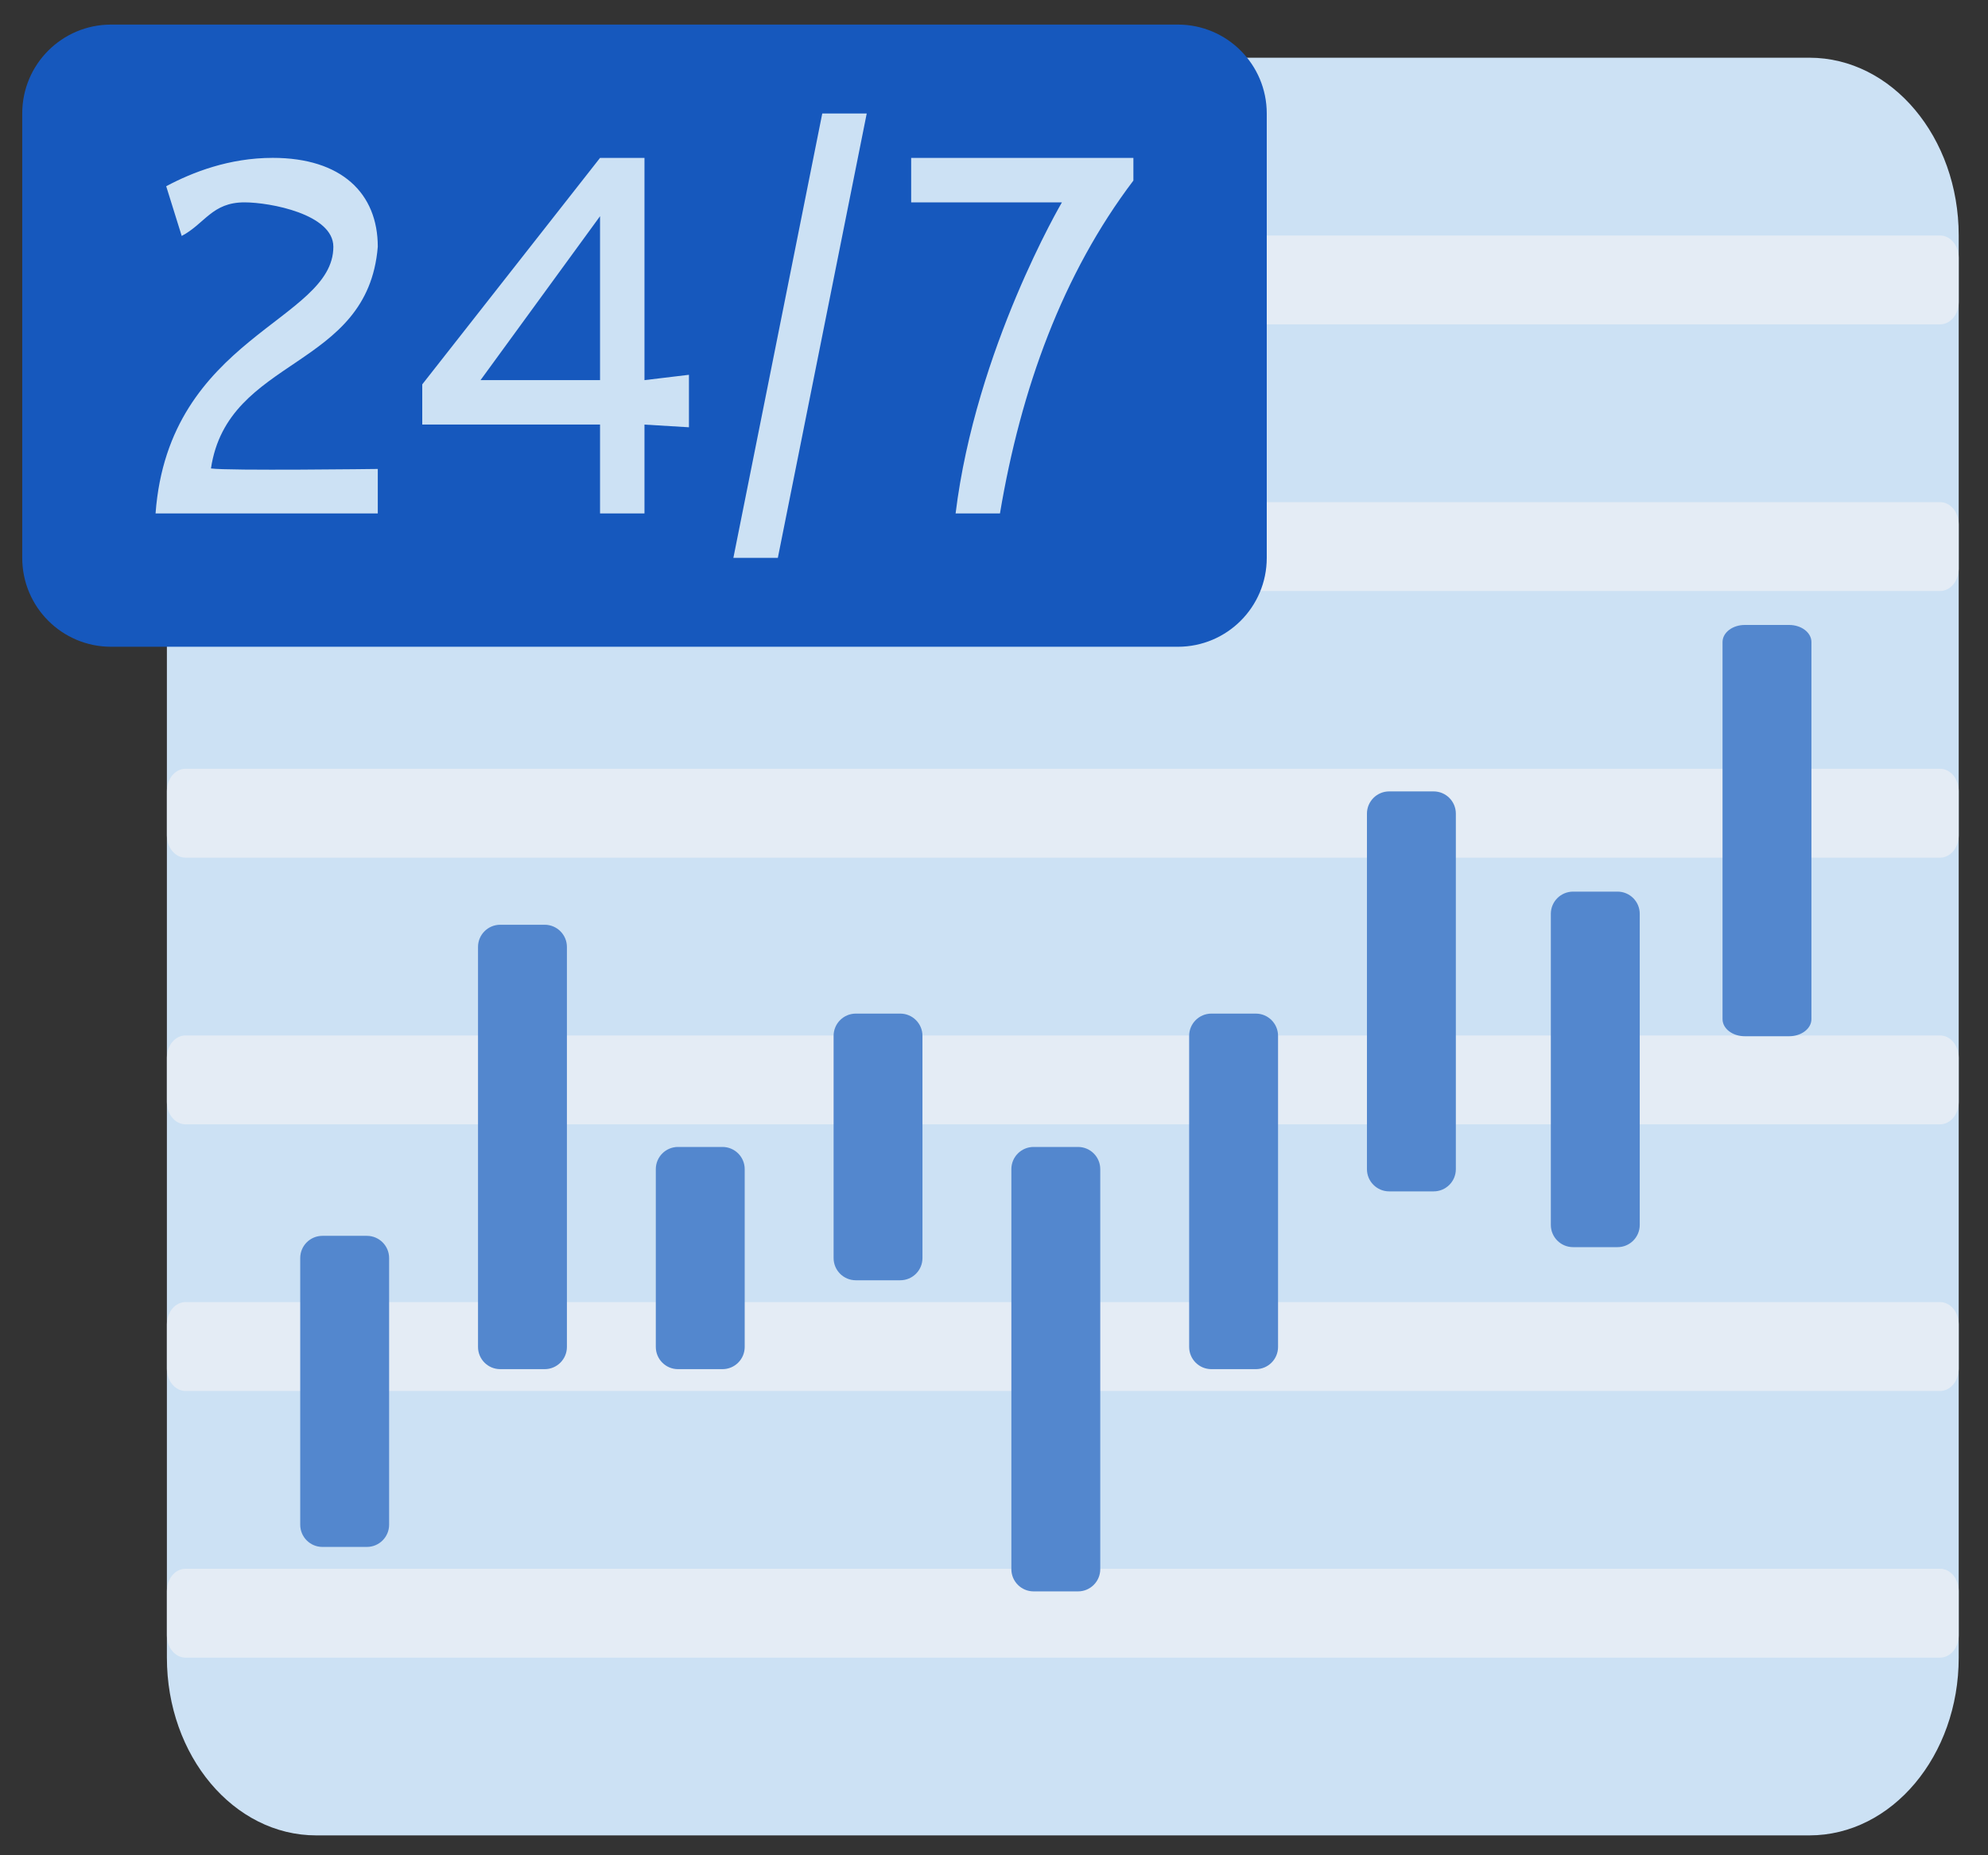 <?xml version="1.0" encoding="UTF-8"?>
<svg width="60px" height="56px" viewBox="0 0 60 56" version="1.1" xmlns="http://www.w3.org/2000/svg" xmlns:xlink="http://www.w3.org/1999/xlink">
    <rect x="0" y="0" width="60" height="56" fill="#333333" stroke="none"/>
    <g id="Master" stroke="none" stroke-width="1" fill="none" fill-rule="evenodd">
        <g id="Group-33" transform="translate(0, -6)">
            <rect id="Rectangle-29" x="0" y="0" width="70" height="70"></rect>
            <g id="Group" transform="translate(0, 6)">
                <path d="M9.543,1.742 L54.61,1.742 C57.098,1.742 59.116,4.144 59.116,7.108 L59.116,50.035 C59.116,52.998 57.098,55.4 54.61,55.4 L9.543,55.4 C7.054,55.4 5.037,52.998 5.037,50.035 L5.037,7.108 C5.037,4.143 7.054,1.742 9.543,1.742 Z" id="Shape" fill="#CCE1F4"></path>
                <path d="M58.553,50.035 L5.6,50.035 C5.289,50.035 5.037,49.734 5.037,49.364 L5.037,48.022 C5.037,47.652 5.289,47.352 5.6,47.352 L58.553,47.352 C58.864,47.352 59.116,47.652 59.116,48.022 L59.116,49.364 C59.116,49.734 58.864,50.035 58.553,50.035 Z M58.553,41.986 L5.6,41.986 C5.289,41.986 5.037,41.685 5.037,41.315 L5.037,39.974 C5.037,39.603 5.289,39.303 5.6,39.303 L58.553,39.303 C58.864,39.303 59.116,39.603 59.116,39.974 L59.116,41.315 C59.116,41.685 58.864,41.986 58.553,41.986 Z M58.553,33.937 L5.6,33.937 C5.289,33.937 5.037,33.636 5.037,33.266 L5.037,31.925 C5.037,31.555 5.289,31.254 5.6,31.254 L58.553,31.254 C58.864,31.254 59.116,31.555 59.116,31.925 L59.116,33.266 C59.116,33.636 58.864,33.937 58.553,33.937 Z M58.553,25.888 L5.6,25.888 C5.289,25.888 5.037,25.588 5.037,25.217 L5.037,23.876 C5.037,23.506 5.289,23.205 5.6,23.205 L58.553,23.205 C58.864,23.205 59.116,23.506 59.116,23.876 L59.116,25.217 C59.116,25.588 58.864,25.888 58.553,25.888 Z M58.553,17.839 L5.6,17.839 C5.289,17.839 5.037,17.539 5.037,17.169 L5.037,15.827 C5.037,15.457 5.289,15.156 5.6,15.156 L58.553,15.156 C58.864,15.156 59.116,15.457 59.116,15.827 L59.116,17.169 C59.116,17.539 58.864,17.839 58.553,17.839 Z M58.553,9.791 L5.6,9.791 C5.289,9.791 5.037,9.49 5.037,9.12 L5.037,7.778 C5.037,7.408 5.289,7.108 5.6,7.108 L58.553,7.108 C58.864,7.108 59.116,7.408 59.116,7.778 L59.116,9.12 C59.116,9.49 58.864,9.791 58.553,9.791 Z" id="Shape" fill="#E4ECF5"></path>
                <path d="M3.354,0.742 L35.549,0.742 C37.031,0.742 38.232,1.944 38.232,3.425 L38.232,16.839 C38.232,18.322 37.031,19.522 35.549,19.522 L3.354,19.522 C1.871,19.522 0.671,18.322 0.671,16.839 L0.671,3.425 C0.671,1.942 1.871,0.742 3.354,0.742 Z" id="Shape" fill="#1658BD"></path>
                <path d="M54,31.278 L52.659,31.278 C52.288,31.278 51.988,31.047 51.988,30.762 L51.988,19.38 C51.988,19.095 52.288,18.864 52.659,18.864 L54,18.864 C54.37,18.864 54.671,19.095 54.671,19.38 L54.671,30.762 C54.671,31.047 54.37,31.278 54,31.278 Z M48.819,37.644 L47.477,37.644 C47.107,37.644 46.806,37.344 46.806,36.974 L46.806,27.583 C46.806,27.213 47.107,26.913 47.477,26.913 L48.819,26.913 C49.189,26.913 49.489,27.213 49.489,27.583 L49.489,36.974 C49.489,37.344 49.189,37.644 48.819,37.644 Z M43.268,35.961 L41.927,35.961 C41.557,35.961 41.256,35.661 41.256,35.291 L41.256,24.559 C41.256,24.189 41.557,23.888 41.927,23.888 L43.268,23.888 C43.639,23.888 43.939,24.189 43.939,24.559 L43.939,35.291 C43.939,35.661 43.639,35.961 43.268,35.961 Z M37.902,41.327 L36.561,41.327 C36.191,41.327 35.89,41.027 35.89,40.656 L35.89,31.266 C35.89,30.896 36.191,30.595 36.561,30.595 L37.902,30.595 C38.273,30.595 38.573,30.896 38.573,31.266 L38.573,40.656 C38.573,41.027 38.273,41.327 37.902,41.327 Z M32.537,48.035 L31.195,48.035 C30.825,48.035 30.524,47.734 30.524,47.364 L30.524,35.291 C30.524,34.92 30.825,34.62 31.195,34.62 L32.537,34.62 C32.907,34.62 33.207,34.92 33.207,35.291 L33.207,47.364 C33.207,47.734 32.907,48.035 32.537,48.035 Z M27.171,38.644 L25.829,38.644 C25.459,38.644 25.159,38.344 25.159,37.974 L25.159,31.266 C25.159,30.896 25.459,30.595 25.829,30.595 L27.171,30.595 C27.541,30.595 27.841,30.896 27.841,31.266 L27.841,37.974 C27.841,38.344 27.541,38.644 27.171,38.644 Z M21.805,41.327 L20.463,41.327 C20.093,41.327 19.793,41.027 19.793,40.656 L19.793,35.291 C19.793,34.92 20.093,34.62 20.463,34.62 L21.805,34.62 C22.175,34.62 22.476,34.92 22.476,35.291 L22.476,40.656 C22.476,41.027 22.175,41.327 21.805,41.327 Z M16.439,41.327 L15.098,41.327 C14.727,41.327 14.427,41.027 14.427,40.656 L14.427,28.583 C14.427,28.213 14.727,27.913 15.098,27.913 L16.439,27.913 C16.809,27.913 17.11,28.213 17.11,28.583 L17.11,40.656 C17.11,41.027 16.809,41.327 16.439,41.327 Z M11.073,46.693 L9.732,46.693 C9.361,46.693 9.061,46.393 9.061,46.022 L9.061,37.974 C9.061,37.603 9.361,37.303 9.732,37.303 L11.073,37.303 C11.443,37.303 11.744,37.603 11.744,37.974 L11.744,46.022 C11.744,46.393 11.443,46.693 11.073,46.693 Z" id="Shape" fill="#5387CE"></path>
                <path d="M30.18,15.498 L28.841,15.498 C29.45,10.532 32.05,6.108 32.05,6.108 L27.5,6.108 L27.5,4.766 L34.207,4.766 L34.207,5.45 C32.072,8.267 30.811,11.735 30.18,15.498 Z M22.134,16.839 L24.817,3.425 L26.159,3.425 L23.476,16.839 L22.134,16.839 Z M19.451,15.498 L18.11,15.498 L18.11,12.815 L12.744,12.815 L12.744,11.602 L18.11,4.766 L19.451,4.766 L19.451,11.474 L20.793,11.313 L20.793,12.897 L19.451,12.816 L19.451,15.498 Z M18.11,6.526 L14.503,11.474 L18.11,11.474 L18.11,6.526 Z M10.061,7.449 C10.061,6.465 8.152,6.108 7.378,6.108 C6.399,6.108 6.185,6.752 5.484,7.122 L5.016,5.621 C5.805,5.201 6.915,4.765 8.231,4.765 C10.306,4.765 11.402,5.834 11.402,7.448 C11.098,11.17 6.876,10.748 6.367,14.14 C6.876,14.214 11.402,14.155 11.402,14.155 L11.402,15.497 L4.695,15.497 C5.09,10.156 10.061,9.692 10.061,7.449 Z" id="Shape" fill="#CCE1F4"></path>
            </g>
        </g>
    </g>
</svg>